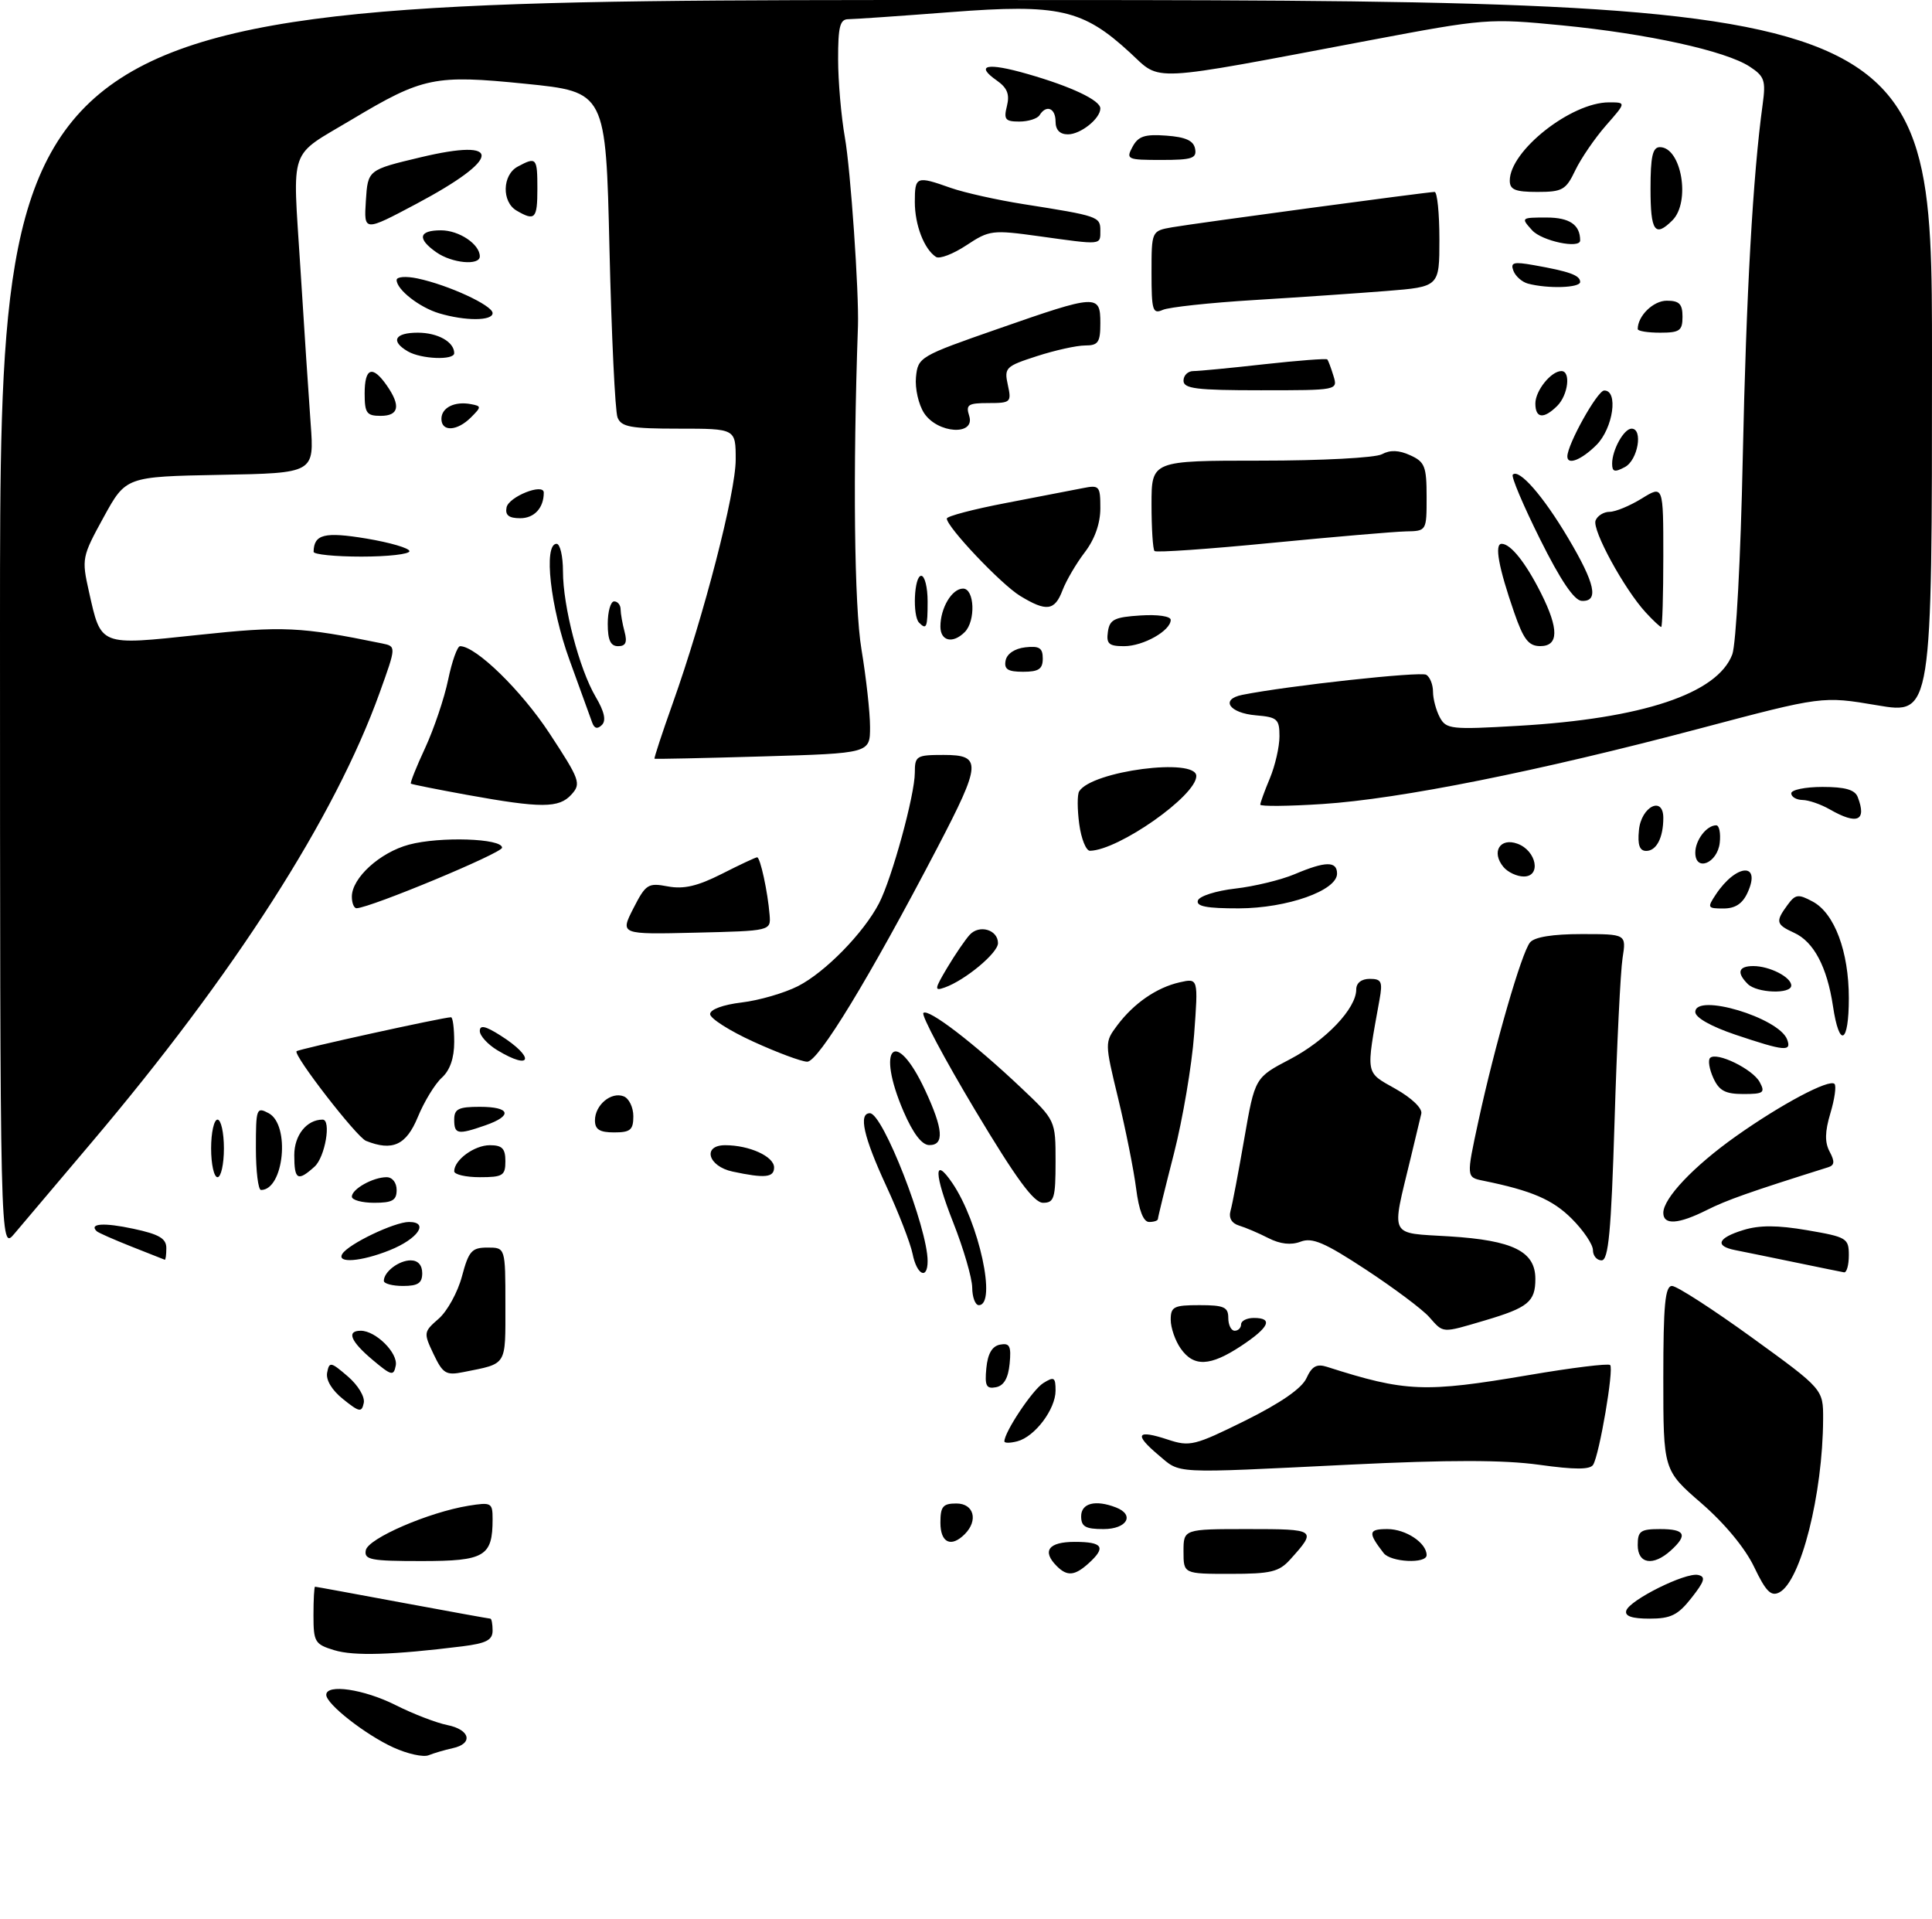 <?xml version="1.0" encoding="UTF-8" standalone="no"?>
<!DOCTYPE svg PUBLIC "-//W3C//DTD SVG 1.1//EN" "http://www.w3.org/Graphics/SVG/1.1/DTD/svg11.dtd" >
<svg xmlns="http://www.w3.org/2000/svg" xmlns:xlink="http://www.w3.org/1999/xlink" version="1.1" viewBox="0 0 302 300">
 <g >
 <path fill="currentColor"
d=" M 61.50 273.14 C 57.10 271.13 51.00 266.35 51.00 264.91 C 51.00 263.16 56.88 264.02 61.83 266.51 C 64.57 267.89 68.21 269.29 69.91 269.63 C 73.51 270.35 74.02 272.55 70.75 273.25 C 69.51 273.52 67.83 274.02 67.00 274.35 C 66.17 274.69 63.70 274.14 61.50 273.14 Z  M 52.25 257.93 C 49.22 257.01 49.00 256.65 49.00 252.47 C 49.00 250.01 49.11 248.00 49.25 248.01 C 49.39 248.01 55.53 249.14 62.90 250.51 C 70.28 251.88 76.46 253.00 76.65 253.00 C 76.84 253.00 77.00 253.84 77.00 254.87 C 77.00 256.35 76.01 256.86 72.25 257.33 C 61.38 258.68 55.32 258.87 52.25 257.93 Z  M 254.21 251.75 C 254.71 250.10 263.47 245.74 265.43 246.17 C 266.67 246.44 266.47 247.13 264.41 249.75 C 262.29 252.45 261.18 253.00 257.84 253.00 C 255.10 253.00 253.95 252.61 254.21 251.75 Z  M 274.20 244.93 C 272.80 241.99 269.59 238.11 265.95 234.96 C 260.00 229.80 260.00 229.80 260.00 215.40 C 260.00 203.95 260.28 201.00 261.36 201.00 C 262.10 201.00 267.73 204.63 273.86 209.07 C 285.00 217.14 285.00 217.14 284.98 221.82 C 284.93 233.55 281.49 247.17 278.13 248.90 C 276.83 249.57 276.03 248.75 274.20 244.93 Z  M 165.20 244.80 C 162.83 242.43 163.88 241.00 168.00 241.00 C 172.40 241.00 172.94 241.84 170.17 244.35 C 168.00 246.31 166.82 246.42 165.20 244.80 Z  M 185.00 242.50 C 185.00 239.00 185.00 239.00 195.06 239.00 C 205.78 239.00 205.89 239.08 201.68 243.75 C 199.93 245.69 198.66 246.00 192.33 246.00 C 185.00 246.00 185.00 246.00 185.00 242.50 Z  M 57.18 242.31 C 57.53 240.46 67.02 236.36 73.25 235.35 C 76.81 234.78 77.00 234.88 77.00 237.44 C 77.00 243.28 75.78 244.00 65.89 244.00 C 57.94 244.00 56.89 243.80 57.18 242.31 Z  M 216.28 242.75 C 213.80 239.54 213.88 239.00 216.87 239.00 C 219.75 239.00 223.00 241.16 223.00 243.07 C 223.00 244.46 217.39 244.19 216.28 242.75 Z  M 256.00 241.50 C 256.00 239.31 256.43 239.00 259.50 239.00 C 263.42 239.00 263.87 239.90 261.17 242.35 C 258.41 244.85 256.00 244.45 256.00 241.50 Z  M 147.00 238.00 C 147.00 235.47 147.39 235.00 149.50 235.00 C 152.24 235.00 152.95 237.65 150.80 239.80 C 148.67 241.93 147.00 241.15 147.00 238.00 Z  M 169.00 237.00 C 169.00 234.95 171.23 234.38 174.42 235.61 C 177.44 236.77 176.18 239.00 172.50 239.00 C 169.67 239.00 169.00 238.62 169.00 237.00 Z  M 181.03 227.38 C 177.22 224.16 177.69 223.41 182.54 225.01 C 185.99 226.15 186.71 225.97 194.66 222.04 C 200.21 219.28 203.49 217.01 204.22 215.41 C 205.07 213.55 205.82 213.13 207.42 213.64 C 219.74 217.58 222.65 217.70 238.97 214.93 C 245.69 213.78 251.41 213.08 251.69 213.36 C 252.30 213.96 250.01 227.37 249.03 228.95 C 248.55 229.72 246.18 229.73 240.59 228.95 C 235.04 228.18 226.57 228.17 210.97 228.93 C 182.76 230.31 184.64 230.41 181.03 227.38 Z  M 157.00 225.29 C 157.00 223.83 161.40 217.23 163.08 216.18 C 164.77 215.13 165.00 215.26 165.00 217.36 C 165.00 220.27 161.76 224.57 159.02 225.28 C 157.91 225.57 157.00 225.58 157.00 225.29 Z  M 53.64 218.70 C 51.88 217.29 50.91 215.69 51.14 214.54 C 51.47 212.80 51.71 212.85 54.36 215.13 C 55.97 216.51 57.07 218.33 56.86 219.29 C 56.54 220.80 56.18 220.74 53.64 218.70 Z  M 154.18 213.84 C 154.40 211.58 155.08 210.41 156.32 210.17 C 157.83 209.88 158.09 210.39 157.82 213.16 C 157.60 215.42 156.92 216.59 155.68 216.83 C 154.17 217.12 153.91 216.61 154.18 213.84 Z  M 58.25 212.56 C 54.79 209.65 54.12 208.00 56.39 208.00 C 58.74 208.00 62.25 211.49 61.86 213.45 C 61.53 215.12 61.19 215.03 58.25 212.56 Z  M 67.77 211.65 C 66.19 208.32 66.21 208.18 68.57 206.12 C 69.91 204.96 71.55 201.98 72.21 199.50 C 73.27 195.53 73.74 195.00 76.21 195.00 C 79.00 195.00 79.00 195.00 79.00 203.93 C 79.00 213.63 79.34 213.08 72.45 214.46 C 69.72 215.01 69.23 214.71 67.77 211.65 Z  M 184.56 210.78 C 183.70 209.56 183.00 207.53 183.00 206.28 C 183.00 204.24 183.48 204.00 187.50 204.00 C 191.33 204.00 192.00 204.30 192.00 206.00 C 192.00 207.10 192.45 208.00 193.00 208.00 C 193.55 208.00 194.00 207.55 194.00 207.00 C 194.00 206.45 194.90 206.00 196.00 206.00 C 199.07 206.00 198.40 207.47 194.02 210.37 C 189.16 213.58 186.60 213.69 184.56 210.78 Z  M 223.40 205.85 C 222.36 204.67 217.91 201.34 213.53 198.46 C 207.06 194.21 205.13 193.38 203.30 194.08 C 201.80 194.65 200.12 194.46 198.27 193.52 C 196.75 192.74 194.68 191.86 193.68 191.56 C 192.53 191.21 192.04 190.37 192.35 189.25 C 192.63 188.29 193.59 183.21 194.50 177.97 C 196.16 168.43 196.16 168.43 201.65 165.56 C 207.26 162.62 212.00 157.63 212.00 154.66 C 212.00 153.64 212.81 153.00 214.11 153.00 C 215.95 153.00 216.15 153.43 215.64 156.25 C 213.49 168.18 213.37 167.50 218.14 170.19 C 220.69 171.63 222.36 173.24 222.17 174.07 C 221.98 174.86 221.24 177.97 220.51 181.00 C 217.47 193.62 216.99 192.66 226.56 193.25 C 236.52 193.87 240.00 195.60 240.00 199.90 C 240.00 203.47 238.87 204.39 232.07 206.40 C 225.29 208.40 225.68 208.42 223.40 205.85 Z  M 151.97 201.25 C 151.95 199.74 150.61 195.15 148.99 191.05 C 145.99 183.44 145.93 180.61 148.86 184.91 C 153.03 191.04 155.85 204.00 153.00 204.00 C 152.45 204.00 151.98 202.76 151.97 201.25 Z  M 60.00 200.20 C 60.00 198.79 62.35 197.00 64.20 197.00 C 65.33 197.00 66.00 197.74 66.00 199.00 C 66.00 200.56 65.33 201.00 63.00 201.00 C 61.35 201.00 60.00 200.64 60.00 200.20 Z  M 142.65 195.98 C 142.31 194.32 140.46 189.53 138.52 185.34 C 134.98 177.68 134.16 174.00 135.98 174.00 C 138.00 174.00 145.00 191.92 145.00 197.11 C 145.00 200.11 143.31 199.30 142.65 195.98 Z  M 280.50 197.29 C 276.65 196.50 272.49 195.64 271.25 195.40 C 267.98 194.76 268.49 193.49 272.51 192.26 C 275.03 191.48 277.84 191.49 282.51 192.29 C 288.68 193.35 289.00 193.54 289.00 196.20 C 289.00 197.74 288.66 198.94 288.25 198.87 C 287.84 198.80 284.35 198.09 280.50 197.29 Z  M 20.51 194.83 C 17.77 193.74 15.33 192.67 15.10 192.43 C 13.89 191.23 16.25 191.07 20.85 192.06 C 24.88 192.92 26.00 193.58 26.00 195.08 C 26.00 196.14 25.89 196.95 25.75 196.90 C 25.61 196.84 23.26 195.91 20.51 194.83 Z  M 53.51 195.99 C 54.46 194.44 61.66 191.00 63.93 191.00 C 67.15 191.00 65.33 193.65 60.90 195.42 C 56.44 197.21 52.57 197.50 53.51 195.99 Z  M 249.00 195.40 C 249.00 194.52 247.52 192.32 245.70 190.50 C 242.70 187.50 239.42 186.09 231.85 184.55 C 229.20 184.01 229.20 184.01 231.09 175.26 C 233.66 163.38 237.85 148.88 239.17 147.30 C 239.86 146.46 242.72 146.00 247.23 146.00 C 254.22 146.00 254.22 146.00 253.63 149.75 C 253.31 151.81 252.74 163.29 252.38 175.25 C 251.85 192.55 251.43 197.00 250.35 197.00 C 249.61 197.00 249.00 196.28 249.00 195.40 Z  M 0.00 97.75 C 0.00 0.00 0.00 0.00 151.00 0.00 C 302.00 0.00 302.00 0.00 302.00 55.84 C 302.00 111.69 302.00 111.69 293.44 110.24 C 284.87 108.79 284.87 108.79 265.69 113.87 C 240.45 120.56 218.79 124.89 206.75 125.67 C 201.39 126.02 197.00 126.06 197.00 125.77 C 197.00 125.48 197.67 123.63 198.50 121.65 C 199.32 119.68 200.00 116.73 200.00 115.09 C 200.00 112.39 199.66 112.09 196.33 111.81 C 192.14 111.46 190.69 109.31 194.18 108.61 C 201.33 107.18 222.06 104.92 222.95 105.47 C 223.53 105.83 224.00 107.02 224.00 108.12 C 224.00 109.23 224.48 111.02 225.06 112.12 C 226.06 113.98 226.82 114.06 237.31 113.45 C 256.74 112.33 268.46 108.42 270.78 102.29 C 271.37 100.73 272.10 87.14 272.42 71.50 C 272.96 45.96 274.01 27.35 275.53 16.31 C 276.04 12.58 275.82 11.93 273.50 10.41 C 269.74 7.95 257.56 5.27 244.14 3.96 C 232.71 2.85 232.17 2.89 214.00 6.32 C 179.06 12.92 181.58 12.79 176.66 8.25 C 169.27 1.44 165.52 0.59 148.66 1.89 C 140.71 2.50 133.49 3.00 132.60 3.00 C 131.30 3.00 131.00 4.18 131.01 9.25 C 131.01 12.69 131.49 18.20 132.07 21.50 C 132.96 26.51 134.29 45.76 134.11 51.00 C 133.30 74.05 133.53 94.77 134.66 101.50 C 135.39 105.90 136.00 111.35 136.00 113.62 C 136.00 117.74 136.00 117.74 119.25 118.23 C 110.04 118.50 102.42 118.66 102.31 118.59 C 102.21 118.52 103.48 114.64 105.14 109.98 C 110.04 96.21 115.00 77.02 115.00 71.83 C 115.00 67.00 115.00 67.00 106.11 67.00 C 98.56 67.00 97.11 66.73 96.53 65.25 C 96.15 64.29 95.59 52.44 95.27 38.93 C 94.70 14.36 94.70 14.36 82.10 13.09 C 67.95 11.66 66.10 12.04 55.00 18.68 C 44.99 24.67 45.74 22.52 46.94 41.65 C 47.52 50.92 48.25 61.98 48.56 66.22 C 49.13 73.95 49.13 73.95 34.40 74.22 C 19.68 74.50 19.68 74.50 16.20 80.84 C 12.81 87.02 12.75 87.32 13.90 92.46 C 15.83 101.05 15.44 100.89 31.00 99.24 C 44.23 97.83 46.94 97.95 59.72 100.57 C 61.95 101.03 61.95 101.03 59.35 108.26 C 52.37 127.69 36.67 152.19 14.18 178.73 C 8.86 185.01 3.49 191.36 2.25 192.83 C 0.01 195.50 0.01 195.50 0.00 97.75 Z  M 177.59 185.75 C 177.22 182.86 175.96 176.55 174.79 171.71 C 172.67 162.94 172.67 162.92 174.64 160.27 C 177.23 156.82 180.79 154.36 184.40 153.54 C 187.31 152.88 187.31 152.88 186.66 161.69 C 186.30 166.54 184.88 174.90 183.51 180.28 C 182.13 185.66 181.00 190.27 181.00 190.53 C 181.00 190.79 180.38 191.00 179.63 191.00 C 178.73 191.00 178.03 189.21 177.59 185.75 Z  M 260.00 189.58 C 260.00 187.29 264.76 182.27 271.37 177.59 C 278.43 172.59 285.94 168.60 286.76 169.42 C 287.07 169.73 286.78 171.79 286.12 173.99 C 285.25 176.90 285.22 178.54 286.00 180.01 C 286.82 181.54 286.77 182.13 285.79 182.44 C 273.51 186.30 269.91 187.57 266.79 189.14 C 262.36 191.36 260.00 191.52 260.00 189.58 Z  M 55.00 187.04 C 55.00 185.85 58.31 184.00 60.43 184.00 C 61.33 184.00 62.00 184.85 62.00 186.00 C 62.00 187.62 61.33 188.00 58.50 188.00 C 56.58 188.00 55.00 187.57 55.00 187.04 Z  M 152.40 173.48 C 147.62 165.49 143.99 158.67 144.34 158.33 C 145.09 157.57 152.22 163.03 159.60 170.01 C 165.00 175.11 165.00 175.11 165.00 181.56 C 165.00 187.28 164.78 188.00 163.05 188.00 C 161.60 188.00 158.85 184.25 152.40 173.48 Z  M 40.00 179.46 C 40.00 173.24 40.09 172.98 42.00 174.00 C 45.40 175.82 44.38 186.00 40.80 186.00 C 40.36 186.00 40.00 183.06 40.00 179.46 Z  M 33.00 179.50 C 33.00 177.03 33.45 175.00 34.00 175.00 C 34.55 175.00 35.00 177.03 35.00 179.50 C 35.00 181.97 34.55 184.00 34.00 184.00 C 33.45 184.00 33.00 181.97 33.00 179.50 Z  M 46.00 180.54 C 46.00 177.43 47.95 175.00 50.43 175.00 C 51.82 175.00 50.82 180.86 49.17 182.35 C 46.53 184.73 46.00 184.43 46.00 180.54 Z  M 71.00 183.07 C 71.00 181.30 74.15 179.00 76.57 179.00 C 78.50 179.00 79.00 179.52 79.00 181.50 C 79.00 183.75 78.60 184.00 75.00 184.00 C 72.80 184.00 71.00 183.58 71.00 183.07 Z  M 114.51 183.12 C 110.66 182.30 109.74 179.00 113.36 179.00 C 117.14 179.00 121.00 180.76 121.00 182.48 C 121.00 184.06 119.56 184.20 114.51 183.12 Z  M 57.21 178.32 C 55.74 177.73 45.79 164.88 46.36 164.31 C 46.70 163.97 69.30 159.00 70.50 159.00 C 70.78 159.00 71.00 160.73 71.00 162.85 C 71.00 165.38 70.34 167.29 69.06 168.45 C 67.99 169.42 66.30 172.19 65.31 174.60 C 63.50 178.99 61.35 179.98 57.21 178.32 Z  M 141.24 173.73 C 136.86 163.56 139.98 160.47 144.61 170.40 C 147.45 176.50 147.64 179.01 145.25 178.98 C 144.10 178.97 142.73 177.17 141.24 173.73 Z  M 71.00 175.00 C 71.00 173.33 71.67 173.00 75.00 173.00 C 79.79 173.00 80.20 174.39 75.85 175.90 C 71.54 177.40 71.00 177.30 71.00 175.00 Z  M 93.00 175.12 C 93.00 172.72 95.53 170.60 97.49 171.36 C 98.32 171.68 99.00 173.08 99.00 174.47 C 99.00 176.61 98.54 177.00 96.00 177.00 C 93.73 177.00 93.00 176.54 93.00 175.12 Z  M 267.82 168.50 C 267.19 167.12 266.96 165.71 267.31 165.36 C 268.32 164.35 273.98 167.10 275.07 169.14 C 275.96 170.79 275.67 171.00 272.51 171.00 C 269.69 171.00 268.72 170.48 267.82 168.50 Z  M 77.75 164.16 C 76.24 163.25 75.00 161.89 75.00 161.15 C 75.00 160.17 75.87 160.35 78.23 161.85 C 83.64 165.27 83.19 167.44 77.75 164.16 Z  M 117.75 162.81 C 114.04 161.12 111.00 159.18 111.00 158.51 C 111.00 157.78 113.02 157.04 115.93 156.69 C 118.64 156.37 122.61 155.22 124.75 154.13 C 129.00 151.96 135.01 145.81 137.41 141.18 C 139.43 137.27 143.00 124.24 143.00 120.77 C 143.00 118.15 143.25 118.00 147.50 118.00 C 153.51 118.00 153.42 119.29 146.53 132.49 C 135.88 152.89 127.90 166.00 126.17 165.95 C 125.25 165.92 121.46 164.51 117.75 162.81 Z  M 271.25 161.72 C 267.46 160.44 265.00 159.05 265.00 158.18 C 265.00 155.16 278.04 159.05 279.35 162.46 C 280.10 164.42 278.99 164.32 271.25 161.72 Z  M 286.52 157.26 C 285.60 151.13 283.51 147.19 280.45 145.80 C 277.61 144.50 277.50 144.06 279.40 141.47 C 280.65 139.76 281.08 139.70 283.35 140.92 C 286.76 142.74 289.00 148.73 289.00 156.02 C 289.00 163.17 287.51 163.91 286.52 157.26 Z  M 148.07 151.25 C 149.30 149.19 150.88 146.88 151.58 146.11 C 153.09 144.46 156.00 145.32 156.00 147.42 C 156.00 148.95 150.87 153.22 147.67 154.35 C 146.02 154.94 146.06 154.63 148.07 151.25 Z  M 273.20 153.80 C 271.42 152.02 271.74 151.00 274.07 151.00 C 276.61 151.00 280.00 152.73 280.00 154.04 C 280.00 155.42 274.63 155.23 273.20 153.80 Z  M 99.00 141.99 C 100.95 138.19 101.29 137.96 104.40 138.55 C 106.88 139.01 109.03 138.51 112.83 136.59 C 115.64 135.16 118.12 134.00 118.35 134.00 C 118.84 134.00 120.01 139.38 120.30 143.00 C 120.50 145.50 120.50 145.50 108.71 145.78 C 96.93 146.06 96.93 146.06 99.00 141.99 Z  M 55.00 140.15 C 55.00 137.23 59.38 133.24 63.93 132.02 C 68.77 130.72 78.51 131.04 78.48 132.50 C 78.46 133.34 58.04 141.84 55.75 141.96 C 55.34 141.98 55.00 141.17 55.00 140.15 Z  M 187.25 140.75 C 187.48 140.06 190.10 139.23 193.08 138.89 C 196.06 138.55 200.24 137.54 202.37 136.64 C 207.21 134.59 209.00 134.57 209.00 136.55 C 209.00 139.20 201.22 141.95 193.67 141.98 C 188.64 141.99 186.94 141.67 187.25 140.75 Z  M 268.21 139.81 C 271.41 134.99 275.35 134.75 273.18 139.50 C 272.39 141.25 271.25 142.00 269.40 142.00 C 266.90 142.00 266.84 141.88 268.21 139.81 Z  M 235.01 135.51 C 233.07 133.17 234.47 130.87 237.21 131.88 C 240.18 132.97 240.95 137.00 238.19 137.00 C 237.12 137.00 235.69 136.33 235.01 135.51 Z  M 265.00 133.27 C 265.00 131.32 266.77 129.00 268.27 129.00 C 268.74 129.00 268.99 130.23 268.82 131.74 C 268.45 134.94 265.00 136.32 265.00 133.27 Z  M 168.70 128.80 C 168.39 126.48 168.38 124.19 168.69 123.69 C 170.66 120.50 187.00 118.37 187.00 121.30 C 187.00 124.37 174.87 132.89 170.38 132.98 C 169.77 132.99 169.01 131.11 168.70 128.80 Z  M 256.19 129.76 C 256.54 126.06 260.00 124.33 260.00 127.84 C 260.00 130.93 258.93 133.00 257.33 133.00 C 256.29 133.00 255.96 132.07 256.19 129.76 Z  M 286.00 126.50 C 284.62 125.71 282.71 125.05 281.75 125.04 C 280.79 125.02 280.00 124.55 280.00 124.00 C 280.00 123.45 282.20 123.00 284.89 123.00 C 288.43 123.00 289.95 123.44 290.39 124.58 C 291.83 128.32 290.33 128.98 286.00 126.50 Z  M 73.00 124.24 C 68.33 123.39 64.38 122.60 64.23 122.49 C 64.08 122.38 65.08 119.86 66.46 116.90 C 67.83 113.93 69.45 109.14 70.05 106.25 C 70.65 103.36 71.49 101.00 71.92 101.00 C 74.39 101.00 81.48 107.91 85.89 114.62 C 90.66 121.89 90.87 122.48 89.33 124.18 C 87.39 126.34 84.60 126.34 73.00 124.24 Z  M 92.56 112.92 C 92.28 112.14 90.69 107.76 89.03 103.18 C 86.03 94.95 84.92 85.00 87.00 85.00 C 87.55 85.00 88.00 86.93 88.00 89.29 C 88.00 94.80 90.54 104.54 93.10 108.90 C 94.47 111.21 94.78 112.62 94.09 113.31 C 93.39 114.01 92.90 113.88 92.56 112.92 Z  M 157.19 103.25 C 157.39 102.19 158.61 101.37 160.26 101.18 C 162.46 100.93 163.00 101.27 163.00 102.93 C 163.00 104.57 162.37 105.00 159.93 105.00 C 157.54 105.00 156.93 104.61 157.19 103.25 Z  M 95.00 97.50 C 95.00 95.58 95.45 94.00 96.00 94.00 C 96.55 94.00 97.01 94.56 97.01 95.25 C 97.02 95.94 97.30 97.51 97.63 98.75 C 98.07 100.40 97.81 101.00 96.62 101.00 C 95.44 101.00 95.00 100.06 95.00 97.50 Z  M 173.18 98.75 C 173.45 96.83 174.20 96.46 178.25 96.20 C 180.95 96.02 183.00 96.32 183.00 96.89 C 183.00 98.58 178.71 101.00 175.71 101.00 C 173.33 101.00 172.91 100.63 173.18 98.75 Z  M 236.69 95.74 C 234.25 88.70 233.57 85.00 234.73 85.00 C 236.14 85.00 238.48 87.94 240.88 92.71 C 243.70 98.32 243.66 101.00 240.75 100.99 C 238.94 100.98 238.15 99.95 236.69 95.74 Z  M 147.00 97.93 C 147.00 95.03 148.80 92.00 150.54 92.00 C 152.34 92.00 152.54 97.06 150.80 98.80 C 148.94 100.66 147.00 100.22 147.00 97.93 Z  M 143.67 97.33 C 142.61 96.28 142.89 90.00 144.00 90.00 C 144.55 90.00 145.00 91.80 145.00 94.00 C 145.00 98.09 144.83 98.50 143.67 97.33 Z  M 257.27 95.75 C 253.91 92.11 248.85 82.84 249.41 81.36 C 249.70 80.61 250.69 80.00 251.60 80.00 C 252.52 80.00 254.78 79.06 256.63 77.92 C 260.00 75.84 260.00 75.84 260.00 86.92 C 260.00 93.01 259.85 98.00 259.67 98.00 C 259.50 98.00 258.41 96.99 257.27 95.75 Z  M 159.46 93.14 C 156.49 91.33 148.00 82.37 148.00 81.05 C 148.00 80.69 152.16 79.59 157.25 78.62 C 162.34 77.64 167.74 76.60 169.25 76.30 C 171.85 75.78 172.00 75.95 172.00 79.44 C 172.00 81.81 171.13 84.28 169.57 86.32 C 168.23 88.07 166.67 90.74 166.09 92.25 C 164.87 95.48 163.58 95.65 159.46 93.14 Z  M 240.73 84.27 C 238.11 79.01 236.19 74.48 236.47 74.19 C 237.45 73.21 241.22 77.52 245.10 84.06 C 249.36 91.22 249.97 94.05 247.25 93.92 C 246.07 93.86 243.94 90.72 240.73 84.27 Z  M 49.02 86.25 C 49.07 83.50 50.71 83.09 57.29 84.18 C 60.98 84.80 64.00 85.68 64.00 86.15 C 64.00 86.62 60.62 87.00 56.50 87.00 C 52.38 87.00 49.01 86.66 49.02 86.25 Z  M 180.47 86.13 C 180.21 85.88 180.00 82.59 180.00 78.83 C 180.00 72.00 180.00 72.00 197.07 72.00 C 206.58 72.00 214.96 71.56 216.01 71.00 C 217.30 70.30 218.68 70.35 220.44 71.16 C 222.72 72.19 223.00 72.90 223.00 77.66 C 223.00 83.00 223.00 83.00 219.75 83.06 C 217.96 83.10 208.50 83.91 198.72 84.86 C 188.94 85.82 180.72 86.39 180.47 86.13 Z  M 79.18 79.32 C 79.50 77.64 85.00 75.45 85.00 77.00 C 85.00 79.39 83.52 81.00 81.32 81.00 C 79.55 81.00 78.94 80.53 79.18 79.32 Z  M 252.00 72.47 C 252.00 70.32 253.84 67.00 255.04 67.00 C 256.87 67.00 256.03 71.92 254.00 73.00 C 252.39 73.86 252.00 73.76 252.00 72.47 Z  M 245.00 71.35 C 245.00 69.46 249.68 61.08 250.75 61.04 C 253.01 60.97 252.17 66.92 249.55 69.55 C 247.21 71.88 245.00 72.76 245.00 71.35 Z  M 69.00 65.47 C 69.00 63.71 71.08 62.68 73.62 63.17 C 75.27 63.48 75.27 63.59 73.61 65.25 C 71.45 67.41 69.00 67.52 69.00 65.47 Z  M 144.45 64.57 C 143.58 63.23 143.01 60.71 143.18 58.95 C 143.49 55.82 143.74 55.67 156.00 51.40 C 171.49 45.99 172.00 45.96 172.00 50.50 C 172.00 53.52 171.67 54.00 169.61 54.00 C 168.30 54.00 164.91 54.75 162.07 55.67 C 157.18 57.25 156.95 57.48 157.54 60.17 C 158.13 62.87 158.00 63.00 154.51 63.00 C 151.32 63.00 150.94 63.25 151.50 65.00 C 152.50 68.15 146.57 67.79 144.45 64.57 Z  M 57.00 61.50 C 57.00 57.48 58.21 57.03 60.44 60.22 C 62.68 63.42 62.37 65.00 59.50 65.00 C 57.31 65.00 57.00 64.57 57.00 61.50 Z  M 240.00 63.07 C 240.00 61.06 242.46 58.00 244.07 58.00 C 245.57 58.00 245.13 61.72 243.43 63.43 C 241.31 65.54 240.00 65.41 240.00 63.07 Z  M 185.00 59.50 C 185.00 58.67 185.69 58.00 186.54 58.00 C 187.39 58.00 192.38 57.52 197.64 56.93 C 202.90 56.35 207.32 56.01 207.48 56.18 C 207.63 56.36 208.06 57.51 208.44 58.75 C 209.13 61.00 209.12 61.00 197.07 61.00 C 187.01 61.00 185.00 60.75 185.00 59.50 Z  M 63.75 54.92 C 61.00 53.32 61.70 52.00 65.30 52.00 C 68.43 52.00 71.00 53.44 71.00 55.20 C 71.00 56.34 65.84 56.14 63.75 54.92 Z  M 256.00 51.43 C 256.00 49.38 258.43 47.00 260.54 47.00 C 262.50 47.00 263.00 47.51 263.00 49.50 C 263.00 51.69 262.57 52.00 259.50 52.00 C 257.57 52.00 256.00 51.75 256.00 51.43 Z  M 68.64 48.97 C 65.56 48.05 62.00 45.26 62.00 43.77 C 62.00 43.25 63.44 43.14 65.25 43.52 C 70.06 44.53 77.00 47.73 77.00 48.94 C 77.00 50.18 72.72 50.19 68.64 48.97 Z  M 180.00 42.65 C 180.00 36.09 180.00 36.09 183.25 35.52 C 186.95 34.88 223.11 30.01 224.25 30.00 C 224.66 30.00 225.00 33.33 225.00 37.41 C 225.00 44.82 225.00 44.82 216.75 45.48 C 212.21 45.84 202.88 46.48 196.00 46.90 C 189.12 47.32 182.71 48.01 181.75 48.44 C 180.18 49.13 180.00 48.53 180.00 42.65 Z  M 238.84 44.33 C 237.92 44.08 236.90 43.19 236.57 42.33 C 236.07 41.02 236.58 40.88 239.74 41.44 C 245.34 42.43 247.00 43.03 247.00 44.07 C 247.00 45.00 241.98 45.16 238.84 44.33 Z  M 68.22 39.44 C 65.17 37.31 65.44 36.00 68.93 36.00 C 71.76 36.00 75.00 38.17 75.00 40.07 C 75.00 41.55 70.66 41.15 68.22 39.44 Z  M 146.31 40.16 C 144.46 38.95 143.00 35.17 143.00 31.57 C 143.00 27.55 143.23 27.46 148.62 29.37 C 150.76 30.12 155.88 31.26 160.00 31.91 C 171.68 33.75 172.00 33.86 172.00 36.02 C 172.00 38.34 172.33 38.30 162.47 36.93 C 155.10 35.91 154.66 35.96 151.06 38.34 C 149.00 39.70 146.87 40.52 146.31 40.16 Z  M 239.50 36.00 C 237.72 34.03 237.75 34.00 241.74 34.00 C 245.35 34.00 247.00 35.13 247.00 37.58 C 247.00 38.94 241.01 37.67 239.50 36.00 Z  M 57.19 31.38 C 57.50 26.55 57.50 26.55 65.73 24.59 C 78.71 21.49 78.42 24.77 65.09 31.86 C 56.88 36.22 56.88 36.22 57.19 31.38 Z  M 258.00 29.50 C 258.00 24.46 258.33 23.00 259.46 23.00 C 262.83 23.00 264.30 31.55 261.43 34.43 C 258.69 37.17 258.00 36.17 258.00 29.50 Z  M 80.75 32.92 C 78.40 31.55 78.51 27.33 80.93 26.04 C 83.85 24.47 84.00 24.64 84.00 29.50 C 84.00 34.21 83.63 34.60 80.75 32.92 Z  M 236.00 28.23 C 236.00 23.57 245.60 16.00 251.50 16.00 C 254.21 16.00 254.21 16.00 251.03 19.62 C 249.29 21.61 247.13 24.76 246.24 26.62 C 244.78 29.69 244.23 30.00 240.31 30.00 C 236.85 30.00 236.00 29.65 236.00 28.23 Z  M 177.03 22.95 C 177.92 21.29 178.93 20.95 182.31 21.20 C 185.34 21.42 186.57 21.98 186.81 23.25 C 187.10 24.75 186.34 25.00 181.54 25.00 C 176.19 25.00 175.98 24.90 177.03 22.95 Z  M 165.00 19.00 C 165.00 16.89 163.55 16.31 162.50 18.00 C 162.16 18.55 160.73 19.00 159.33 19.00 C 157.13 19.00 156.87 18.67 157.40 16.56 C 157.85 14.74 157.45 13.73 155.81 12.58 C 152.34 10.15 154.29 9.74 160.64 11.57 C 167.48 13.53 172.00 15.68 172.00 16.95 C 172.00 18.54 168.92 21.00 166.93 21.00 C 165.67 21.00 165.00 20.31 165.00 19.00 Z "/>
</g>
</svg>